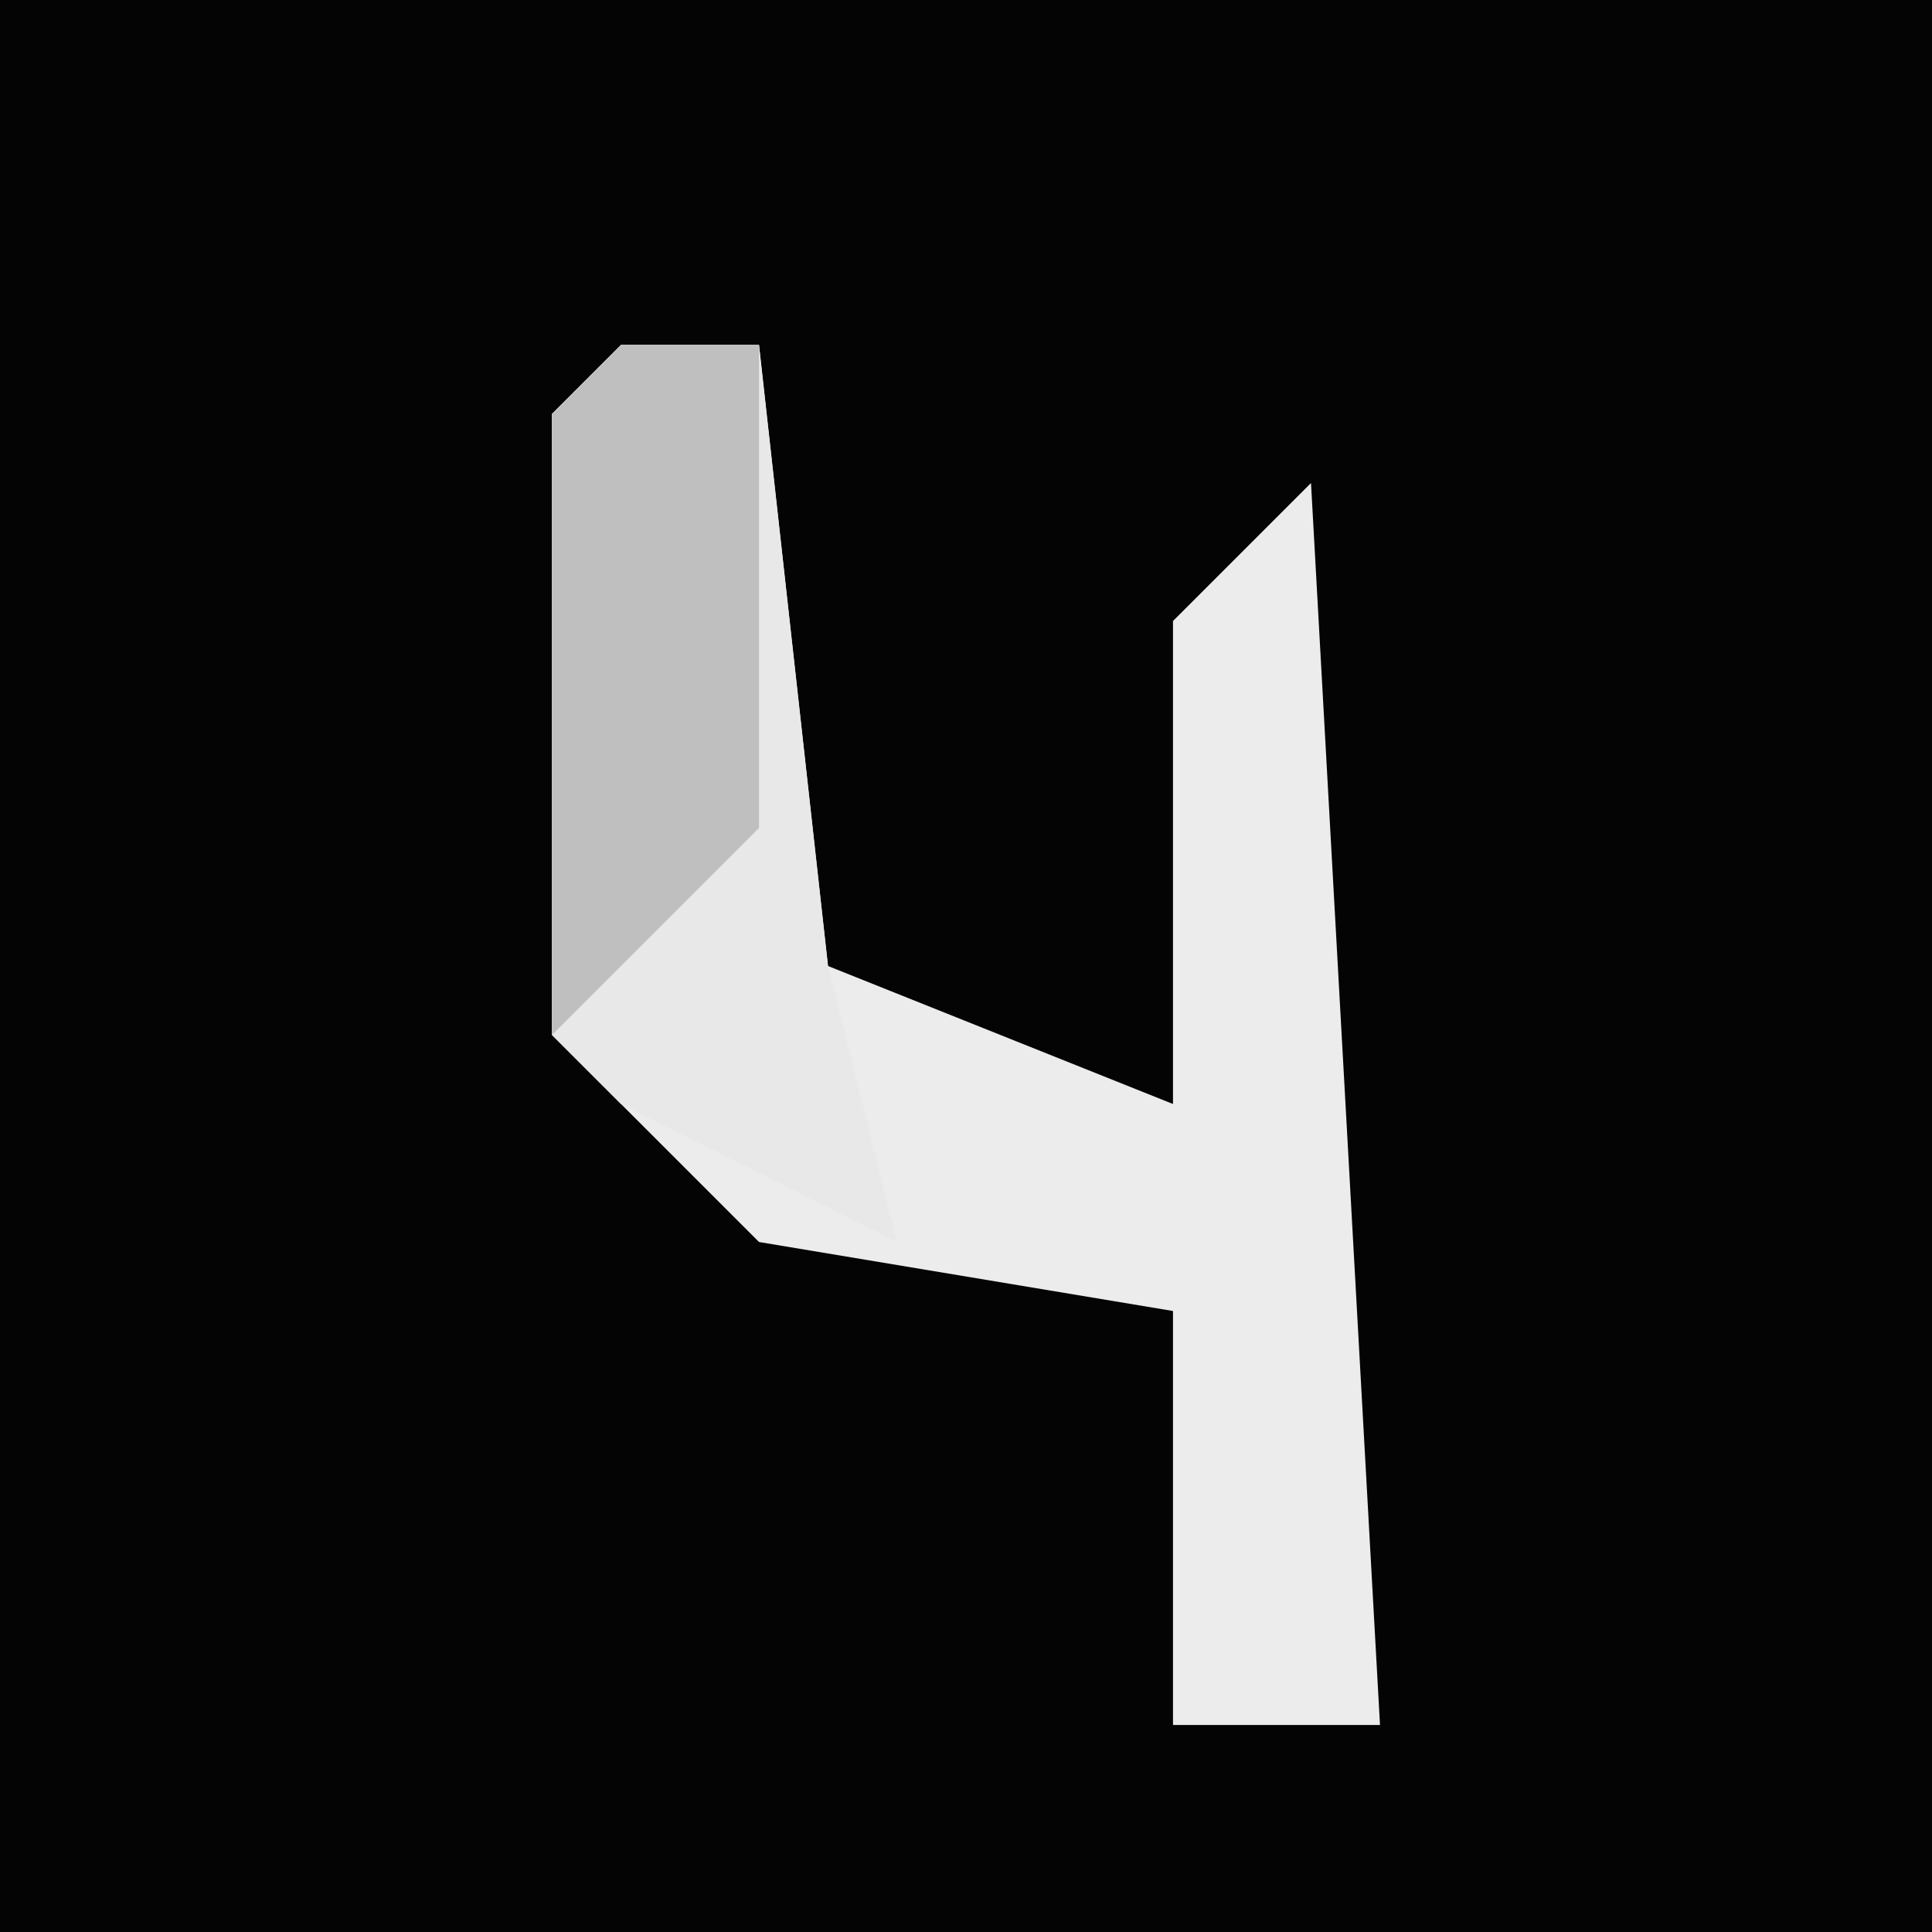 <?xml version="1.0" encoding="UTF-8"?>
<svg version="1.1" xmlns="http://www.w3.org/2000/svg" width="28" height="28">
<path d="M0,0 L28,0 L28,28 L0,28 Z " fill="#040404" transform="translate(0,0)"/>
<path d="M0,0 L2,0 L3,9 L8,11 L8,4 L10,2 L11,20 L8,20 L8,14 L2,13 L-1,10 L-1,1 Z " fill="#ECECEC" transform="translate(9,5)"/>
<path d="M0,0 L2,0 L3,9 L4,13 L0,11 L-1,10 L-1,1 Z " fill="#E8E8E8" transform="translate(9,5)"/>
<path d="M0,0 L2,0 L2,7 L-1,10 L-1,1 Z " fill="#BFBFBF" transform="translate(9,5)"/>
</svg>

